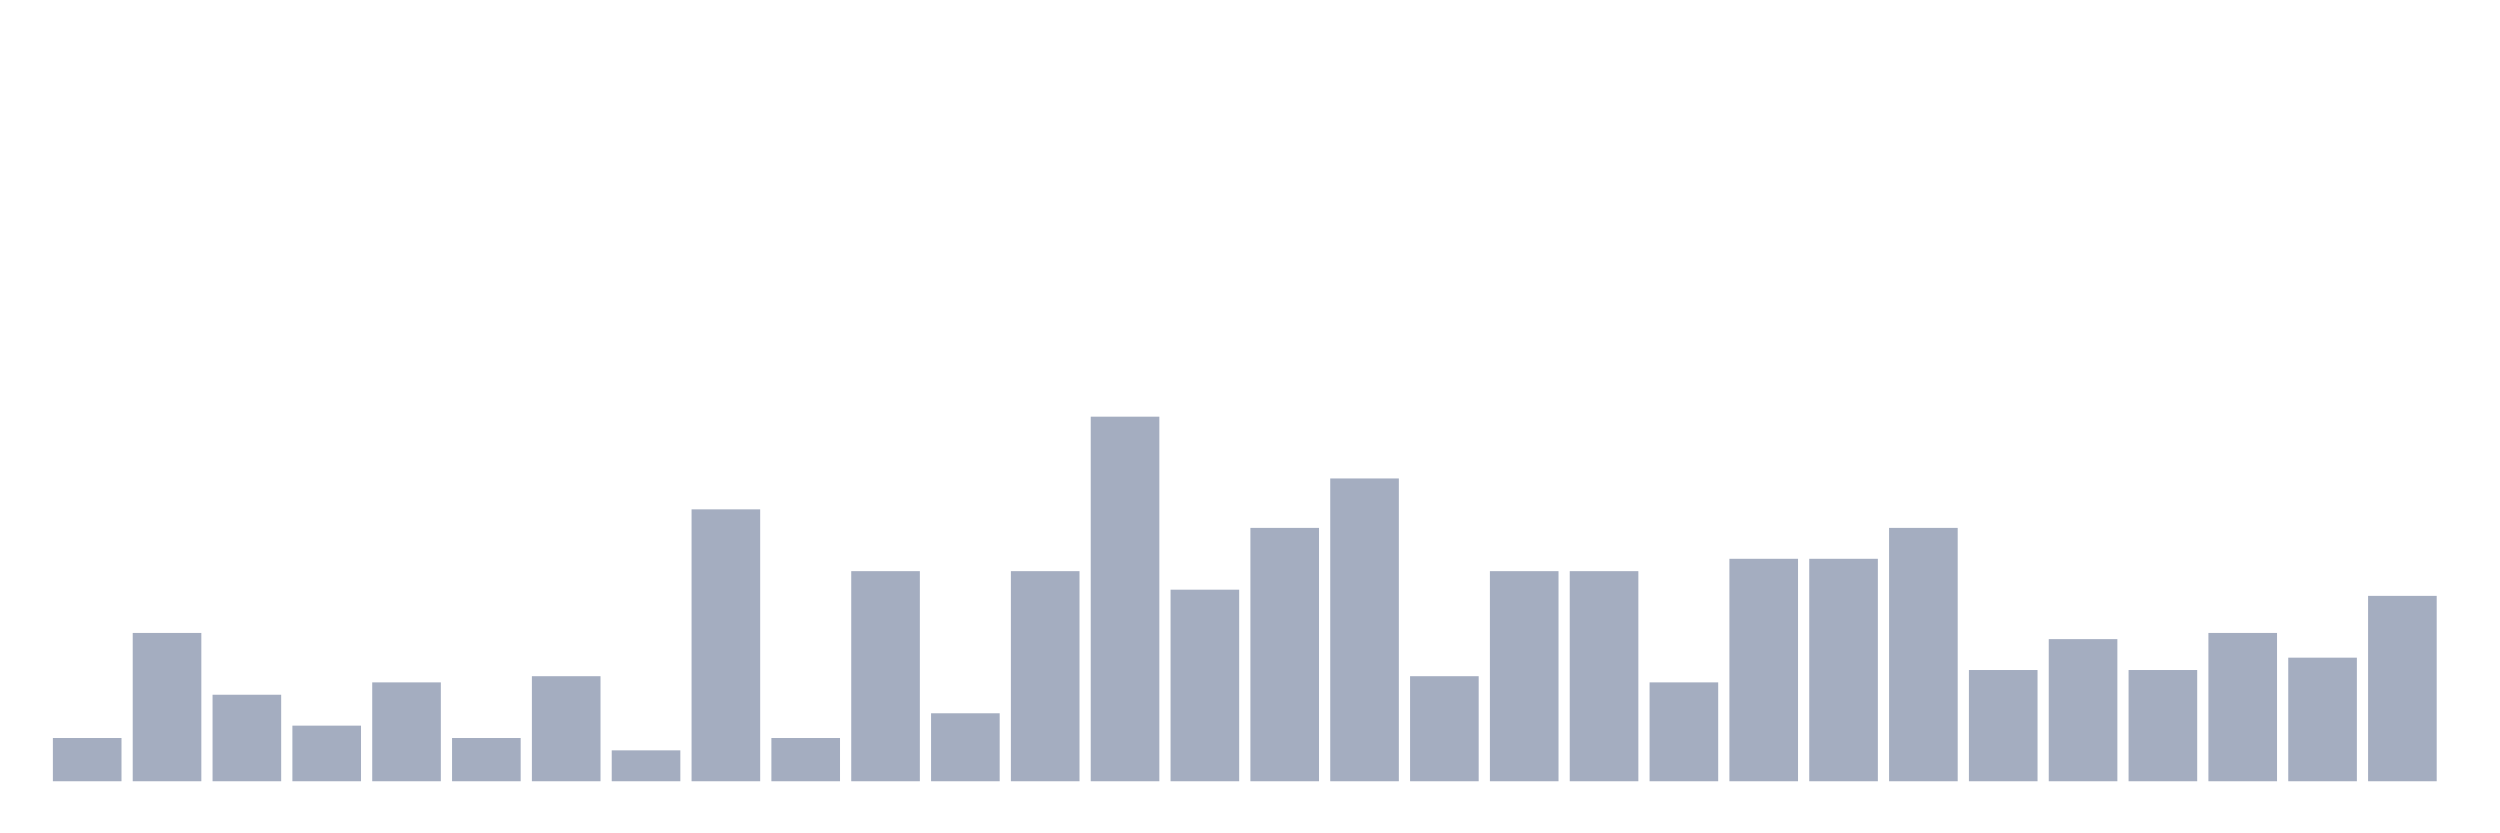 <svg xmlns="http://www.w3.org/2000/svg" viewBox="0 0 480 160"><g transform="translate(10,10)"><rect class="bar" x="0.153" width="13.175" y="131.695" height="8.305" fill="rgb(164,173,192)"></rect><rect class="bar" x="15.482" width="13.175" y="111.525" height="28.475" fill="rgb(164,173,192)"></rect><rect class="bar" x="30.81" width="13.175" y="123.39" height="16.61" fill="rgb(164,173,192)"></rect><rect class="bar" x="46.138" width="13.175" y="129.322" height="10.678" fill="rgb(164,173,192)"></rect><rect class="bar" x="61.466" width="13.175" y="121.017" height="18.983" fill="rgb(164,173,192)"></rect><rect class="bar" x="76.794" width="13.175" y="131.695" height="8.305" fill="rgb(164,173,192)"></rect><rect class="bar" x="92.123" width="13.175" y="119.831" height="20.169" fill="rgb(164,173,192)"></rect><rect class="bar" x="107.451" width="13.175" y="134.068" height="5.932" fill="rgb(164,173,192)"></rect><rect class="bar" x="122.779" width="13.175" y="87.797" height="52.203" fill="rgb(164,173,192)"></rect><rect class="bar" x="138.107" width="13.175" y="131.695" height="8.305" fill="rgb(164,173,192)"></rect><rect class="bar" x="153.436" width="13.175" y="99.661" height="40.339" fill="rgb(164,173,192)"></rect><rect class="bar" x="168.764" width="13.175" y="126.949" height="13.051" fill="rgb(164,173,192)"></rect><rect class="bar" x="184.092" width="13.175" y="99.661" height="40.339" fill="rgb(164,173,192)"></rect><rect class="bar" x="199.42" width="13.175" y="70" height="70" fill="rgb(164,173,192)"></rect><rect class="bar" x="214.748" width="13.175" y="103.22" height="36.78" fill="rgb(164,173,192)"></rect><rect class="bar" x="230.077" width="13.175" y="91.356" height="48.644" fill="rgb(164,173,192)"></rect><rect class="bar" x="245.405" width="13.175" y="81.864" height="58.136" fill="rgb(164,173,192)"></rect><rect class="bar" x="260.733" width="13.175" y="119.831" height="20.169" fill="rgb(164,173,192)"></rect><rect class="bar" x="276.061" width="13.175" y="99.661" height="40.339" fill="rgb(164,173,192)"></rect><rect class="bar" x="291.39" width="13.175" y="99.661" height="40.339" fill="rgb(164,173,192)"></rect><rect class="bar" x="306.718" width="13.175" y="121.017" height="18.983" fill="rgb(164,173,192)"></rect><rect class="bar" x="322.046" width="13.175" y="97.288" height="42.712" fill="rgb(164,173,192)"></rect><rect class="bar" x="337.374" width="13.175" y="97.288" height="42.712" fill="rgb(164,173,192)"></rect><rect class="bar" x="352.702" width="13.175" y="91.356" height="48.644" fill="rgb(164,173,192)"></rect><rect class="bar" x="368.031" width="13.175" y="118.644" height="21.356" fill="rgb(164,173,192)"></rect><rect class="bar" x="383.359" width="13.175" y="112.712" height="27.288" fill="rgb(164,173,192)"></rect><rect class="bar" x="398.687" width="13.175" y="118.644" height="21.356" fill="rgb(164,173,192)"></rect><rect class="bar" x="414.015" width="13.175" y="111.525" height="28.475" fill="rgb(164,173,192)"></rect><rect class="bar" x="429.344" width="13.175" y="116.271" height="23.729" fill="rgb(164,173,192)"></rect><rect class="bar" x="444.672" width="13.175" y="104.407" height="35.593" fill="rgb(164,173,192)"></rect></g></svg>